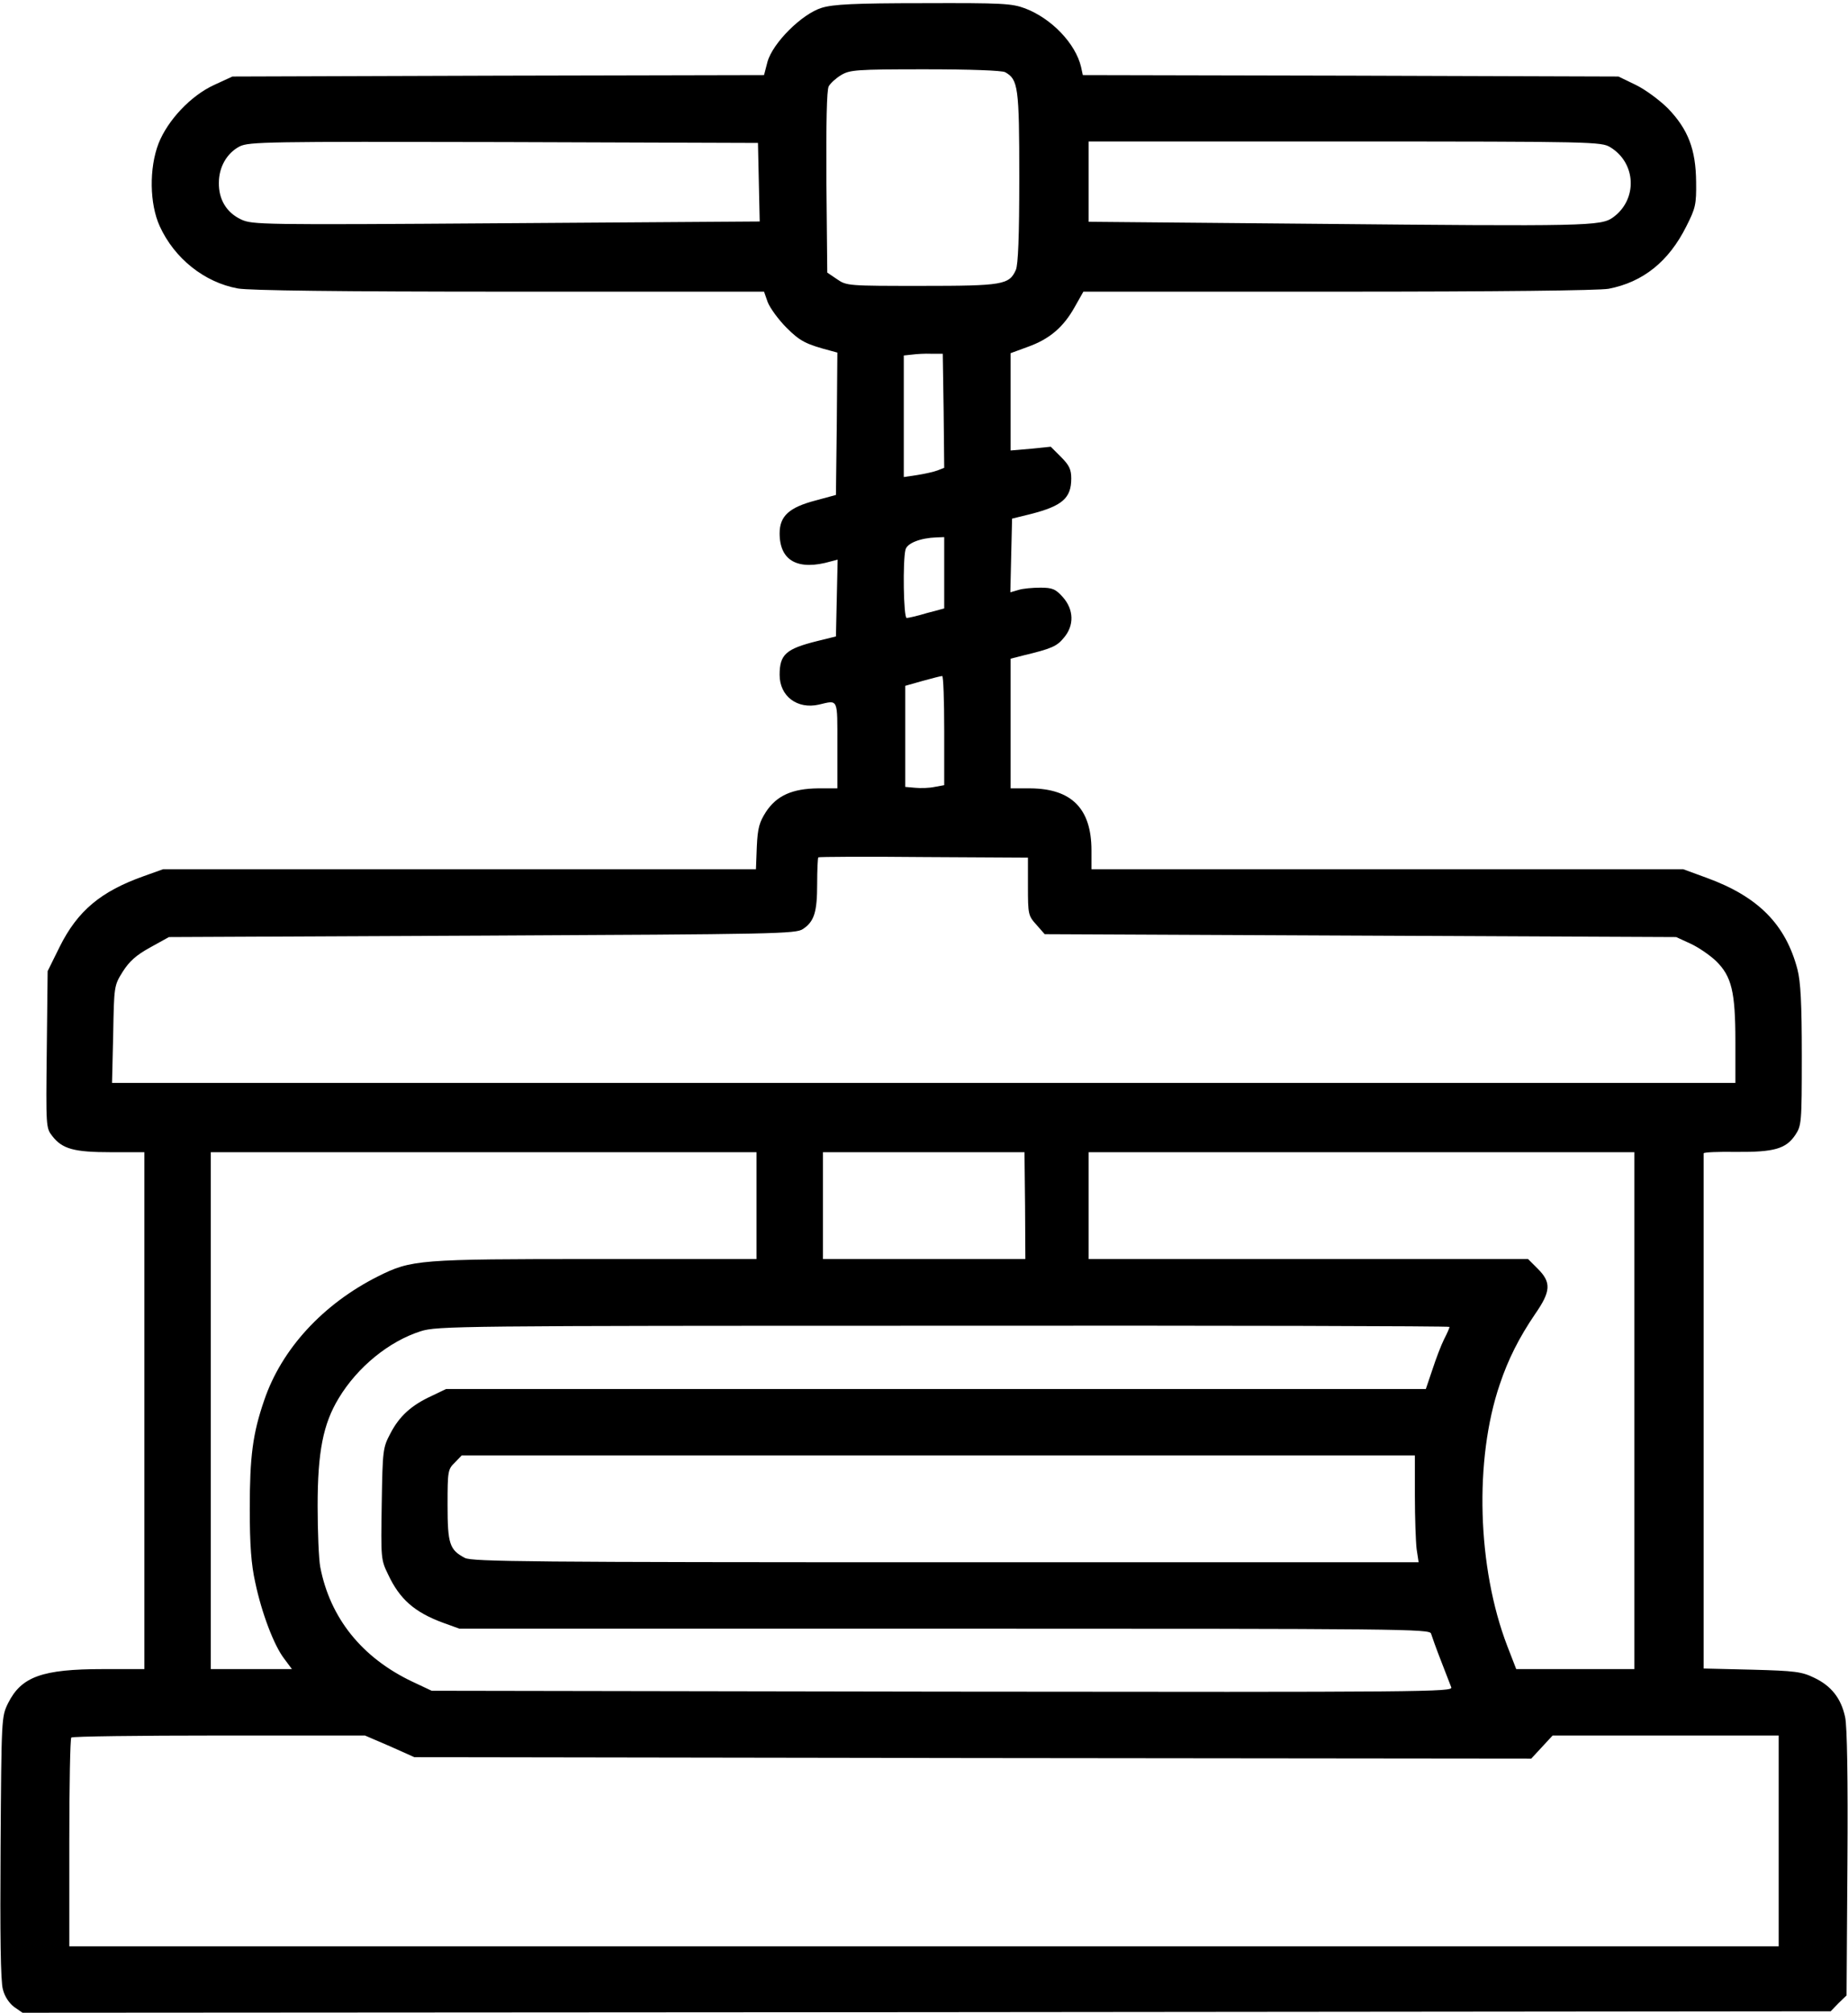 <?xml version="1.0" standalone="no"?>
<!DOCTYPE svg PUBLIC "-//W3C//DTD SVG 20010904//EN"
 "http://www.w3.org/TR/2001/REC-SVG-20010904/DTD/svg10.dtd">
<svg version="1.0" xmlns="http://www.w3.org/2000/svg"
 width="640pt" height="697pt" viewBox="0 0 640 697"
 preserveAspectRatio="xMidYMid meet">
<g transform="translate(0,697) scale(0.1,-0.1)"
fill="#000000" stroke="none">
<path d="M2846 6943 c-69 -21 -170 -122 -188 -187 l-12 -46 -921 -2 -920 -3
-63 -29 c-81 -37 -161 -122 -193 -203 -33 -86 -31 -209 4 -286 51 -112 155
-195 271 -216 40 -7 350 -11 941 -11 l881 0 13 -37 c8 -20 37 -60 65 -88 47
-47 67 -57 154 -80 l22 -6 -2 -247 -3 -246 -70 -19 c-92 -24 -125 -54 -125
-114 0 -96 64 -130 178 -97 l23 6 -3 -133 -3 -133 -65 -16 c-108 -27 -130 -46
-130 -117 0 -74 61 -120 136 -103 68 16 64 24 64 -140 l0 -150 -67 0 c-89 -1
-143 -25 -180 -81 -23 -36 -29 -55 -32 -121 l-3 -78 -1027 0 -1026 0 -67 -24
c-149 -53 -229 -120 -291 -244 l-42 -85 -3 -271 c-3 -268 -3 -272 19 -300 35
-45 75 -56 204 -56 l115 0 0 -895 0 -895 -143 0 c-211 0 -283 -26 -329 -118
-23 -47 -23 -49 -26 -499 -2 -302 0 -465 8 -492 6 -25 22 -48 39 -61 l29 -20
3131 2 3131 3 27 28 28 27 3 458 c2 295 -1 474 -8 506 -14 65 -48 108 -107
136 -43 21 -66 24 -215 28 l-168 4 0 889 c0 489 0 892 0 895 0 4 51 6 113 5
132 -1 172 11 204 58 22 33 23 41 23 275 0 182 -4 256 -15 299 -41 156 -136
252 -314 317 l-82 30 -1024 0 -1025 0 0 65 c0 145 -69 214 -212 215 l-68 0 0
225 0 224 43 11 c100 24 117 32 141 61 37 43 35 98 -3 141 -25 28 -36 33 -78
33 -26 0 -61 -3 -76 -8 l-28 -8 3 128 3 127 65 16 c109 28 140 55 140 123 0
31 -7 46 -35 74 l-36 36 -69 -7 -70 -6 0 169 0 168 60 22 c75 27 123 68 162
138 l30 53 883 0 c555 0 902 4 936 10 119 23 208 94 269 216 32 63 35 76 34
154 -1 113 -28 182 -97 254 -29 29 -79 66 -112 82 l-60 29 -927 3 -928 2 -6
28 c-19 81 -102 168 -194 203 -46 17 -77 19 -353 18 -239 0 -312 -4 -351 -16z
m635 -223 c45 -25 49 -51 49 -364 0 -207 -4 -303 -12 -321 -23 -51 -45 -55
-326 -55 -253 0 -260 0 -293 23 l-34 23 -3 312 c-1 210 1 319 8 333 6 11 26
29 43 39 30 18 52 20 290 20 158 0 266 -4 278 -10z m-853 -381 l3 -136 -878
-6 c-853 -6 -879 -5 -918 13 -51 24 -78 70 -77 127 0 55 28 103 72 126 33 16
94 17 915 15 l880 -3 3 -136z m2949 121 c90 -55 95 -181 9 -243 -42 -30 -89
-31 -1033 -22 l-783 7 0 139 0 139 888 0 c862 0 888 -1 919 -20z m-2309 -913
l2 -197 -23 -9 c-13 -5 -45 -12 -70 -16 l-47 -7 0 210 0 211 28 3 c15 2 45 4
67 3 l40 0 3 -198z m2 -560 l0 -124 -60 -16 c-33 -10 -64 -17 -70 -17 -11 0
-14 199 -4 237 6 22 51 40 107 42 l27 1 0 -123z m0 -547 l0 -189 -33 -6 c-18
-4 -49 -5 -68 -3 l-34 3 0 175 0 175 60 17 c33 9 63 17 68 17 4 1 7 -84 7
-189z m290 -540 c0 -96 1 -101 29 -132 l29 -33 1094 -5 1093 -5 50 -23 c28
-13 67 -40 88 -60 54 -53 67 -106 67 -279 l0 -143 -2811 0 -2811 0 4 168 c3
167 3 169 33 217 23 36 46 57 95 84 l65 36 1085 5 c1015 5 1087 6 1111 23 39
26 49 59 49 156 0 48 2 90 4 92 2 2 167 3 365 1 l361 -2 0 -100z m-940 -1105
l0 -185 -557 0 c-614 0 -638 -2 -754 -60 -191 -96 -334 -252 -394 -429 -40
-116 -50 -195 -50 -376 0 -125 5 -193 19 -255 22 -105 65 -219 101 -265 l26
-35 -140 0 -141 0 0 895 0 895 945 0 945 0 0 -185z m930 0 l1 -185 -351 0
-350 0 0 185 0 185 349 0 349 0 2 -185z m2110 -710 l0 -895 -204 0 -205 0 -31
80 c-104 271 -115 645 -26 906 29 87 67 162 122 243 55 79 57 110 10 157 l-34
34 -761 0 -761 0 0 185 0 185 945 0 945 0 0 -895z m-640 290 c0 -3 -8 -22 -19
-43 -10 -20 -28 -67 -40 -104 l-23 -68 -1696 0 -1697 0 -50 -24 c-70 -32 -112
-70 -143 -130 -26 -49 -27 -57 -30 -243 -3 -189 -3 -194 22 -245 40 -86 92
-131 189 -167 l58 -21 1680 0 c1591 0 1680 -1 1685 -17 3 -10 18 -52 34 -93
16 -41 32 -83 36 -93 6 -16 -76 -17 -1762 -15 l-1769 3 -68 32 c-174 83 -284
220 -318 397 -5 27 -9 122 -9 211 0 187 19 284 73 373 65 108 174 197 284 232
56 18 128 19 1811 19 963 1 1752 -1 1752 -4z m-120 -584 c0 -76 3 -159 6 -185
l7 -46 -1637 0 c-1433 0 -1641 2 -1666 15 -53 28 -60 48 -60 183 0 117 1 124
25 147 l24 25 1651 0 1650 0 0 -139z m-3550 -868 l85 -38 1934 -3 1934 -2 37
40 37 40 391 0 392 0 0 -365 0 -365 -2960 0 -2960 0 0 358 c0 197 3 362 7 365
3 4 234 7 512 7 l505 0 86 -37z"/>
</g>
</svg>
